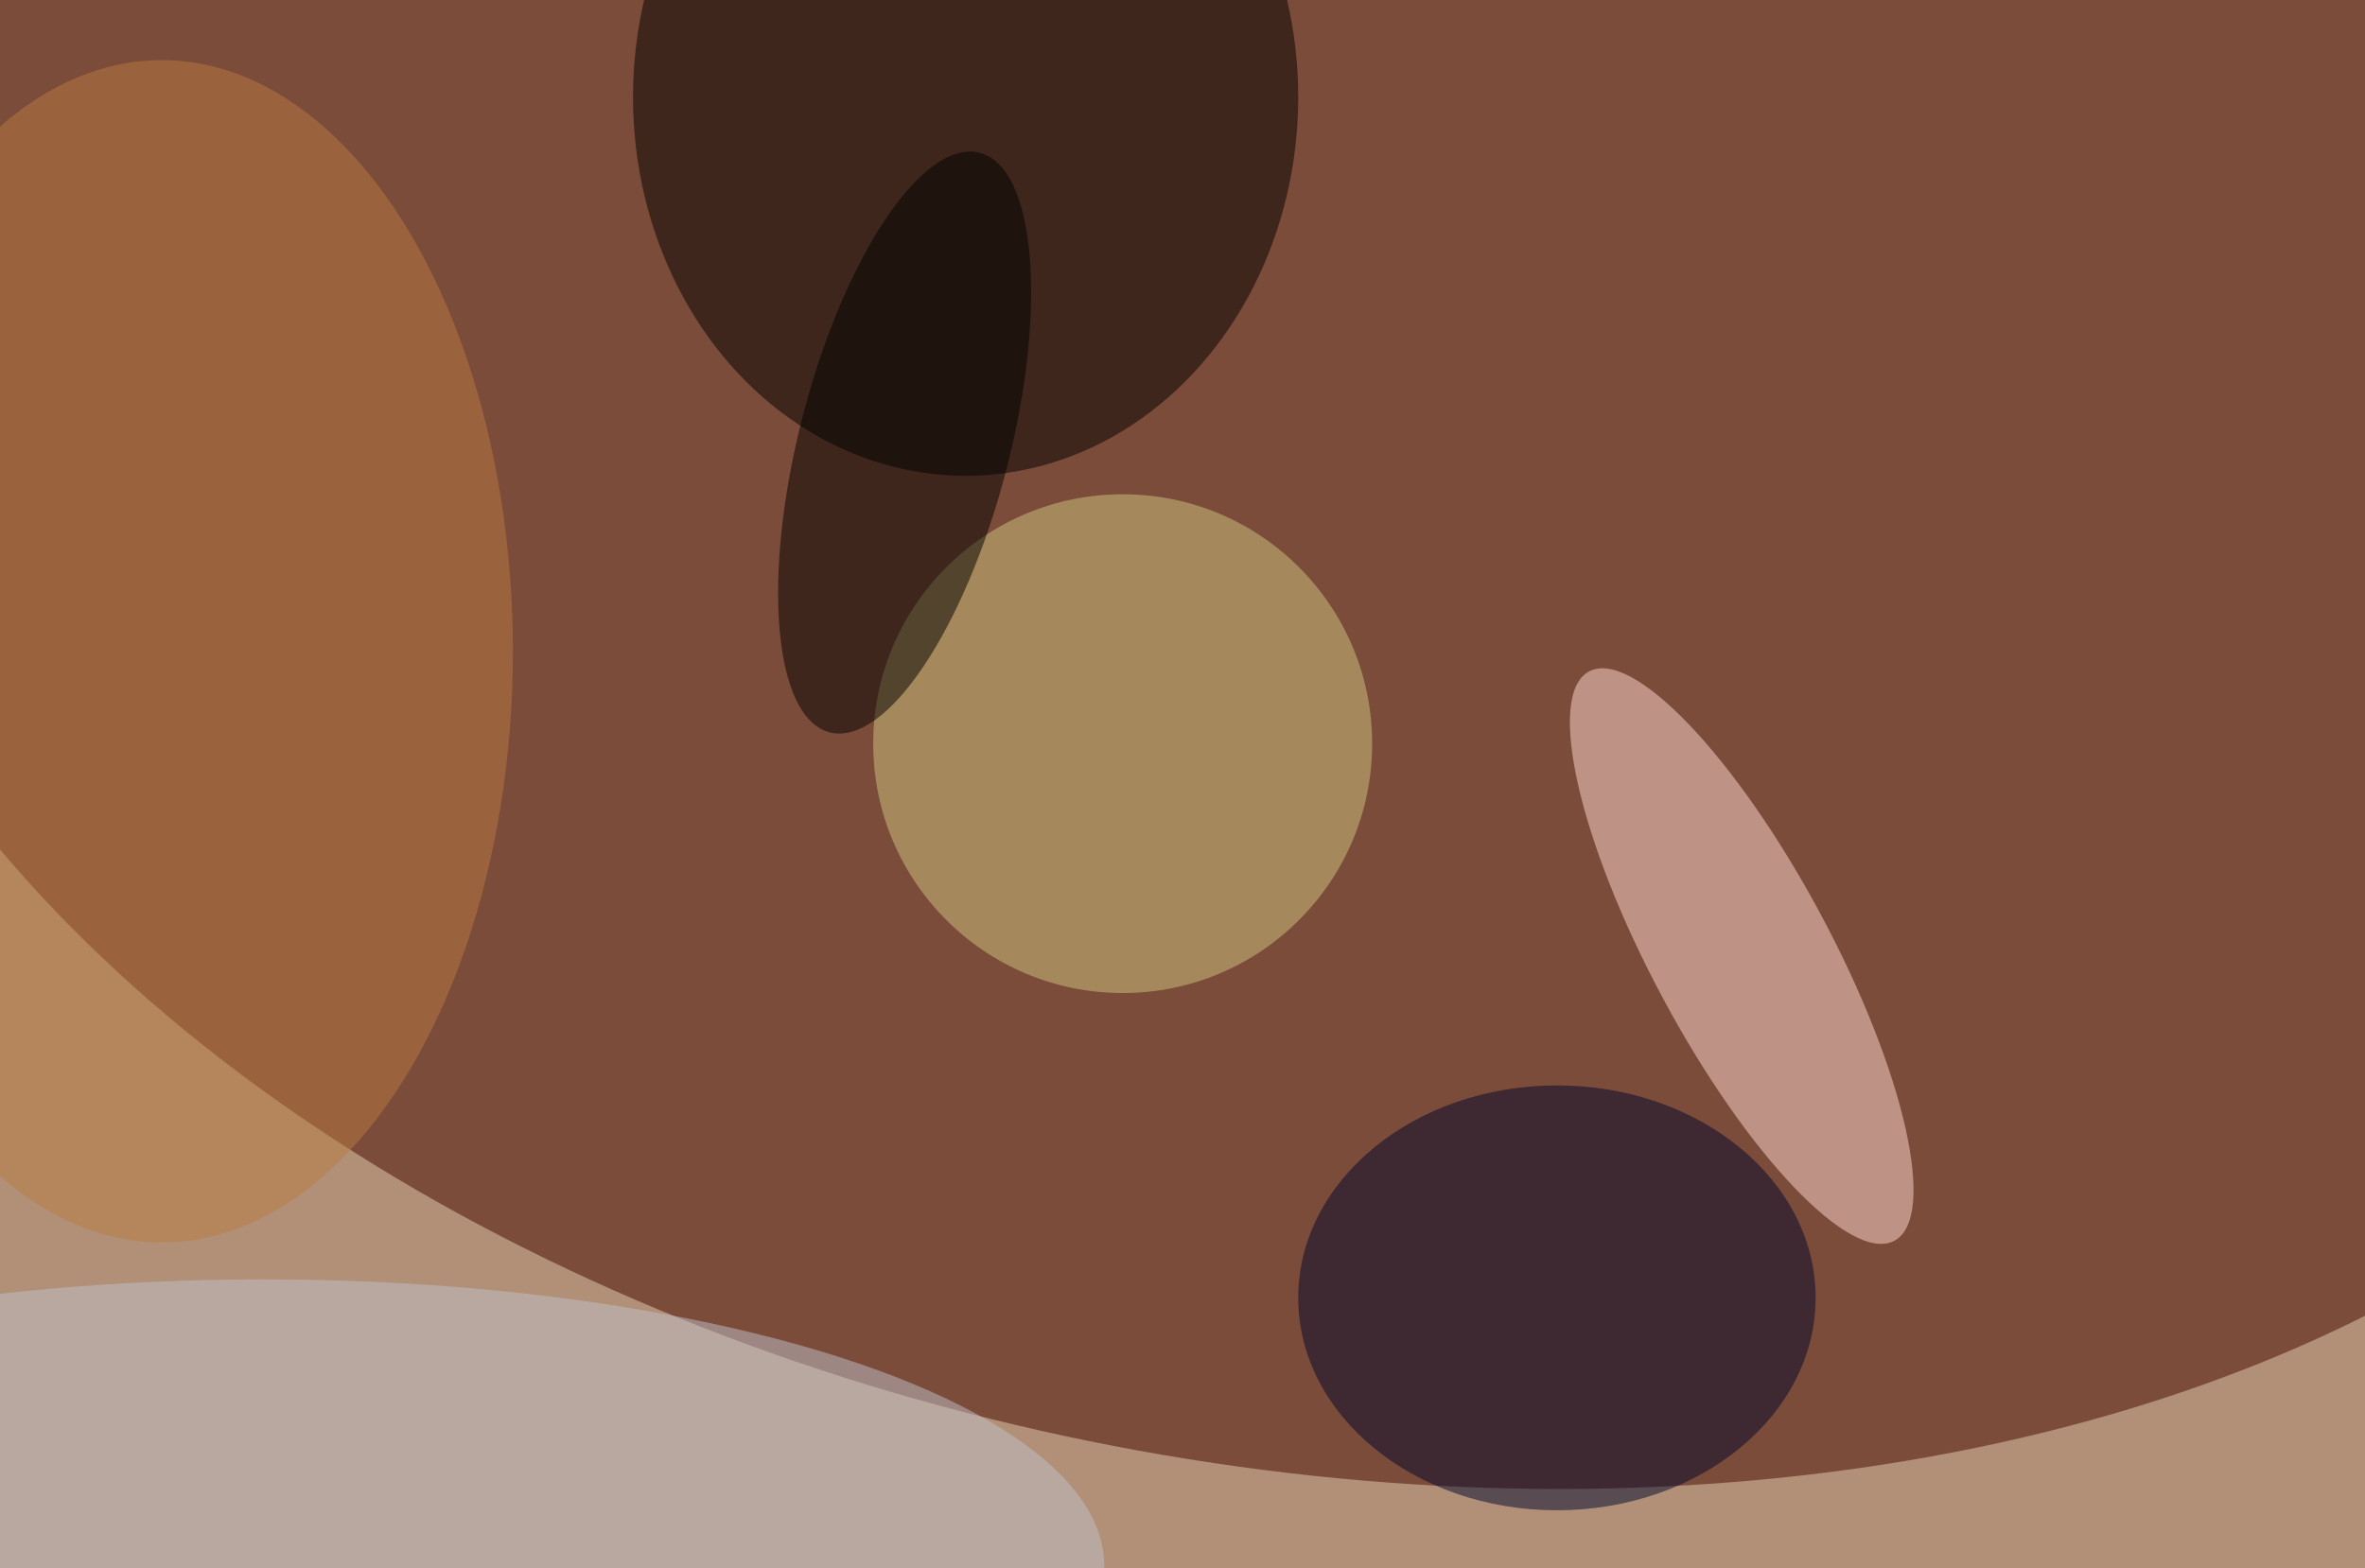 <svg xmlns="http://www.w3.org/2000/svg" width="300" height="199"><g filter="blur(12px)"><rect width="200%" height="200%" x="-50%" y="-50%" fill="#b19077"/><rect width="100%" height="100%" fill="#b19077"/><g fill-opacity=".5" transform="translate(.6 .6)scale(1.172)"><circle r="1" fill="#480800" transform="matrix(-166.309 -30.223 19.654 -108.146 142.4 48.4)"/><ellipse cx="104" cy="10" rx="36" ry="41"/><circle r="1" fill="#ffdbd1" transform="matrix(16.524 30.817 -8.523 4.57 188 103)"/><circle cx="121" cy="80" r="27" fill="#d0c480"/><ellipse cx="168" cy="140" fill="#00062c" rx="28" ry="23"/><ellipse cx="17" cy="70" fill="#bb7b40" rx="38" ry="64"/><ellipse cx="28" cy="169" fill="#c0c1cb" rx="91" ry="31"/><circle r="1" fill="#000001" transform="matrix(11.031 2.853 -8.115 31.377 97.4 47.4)"/></g></g></svg>
